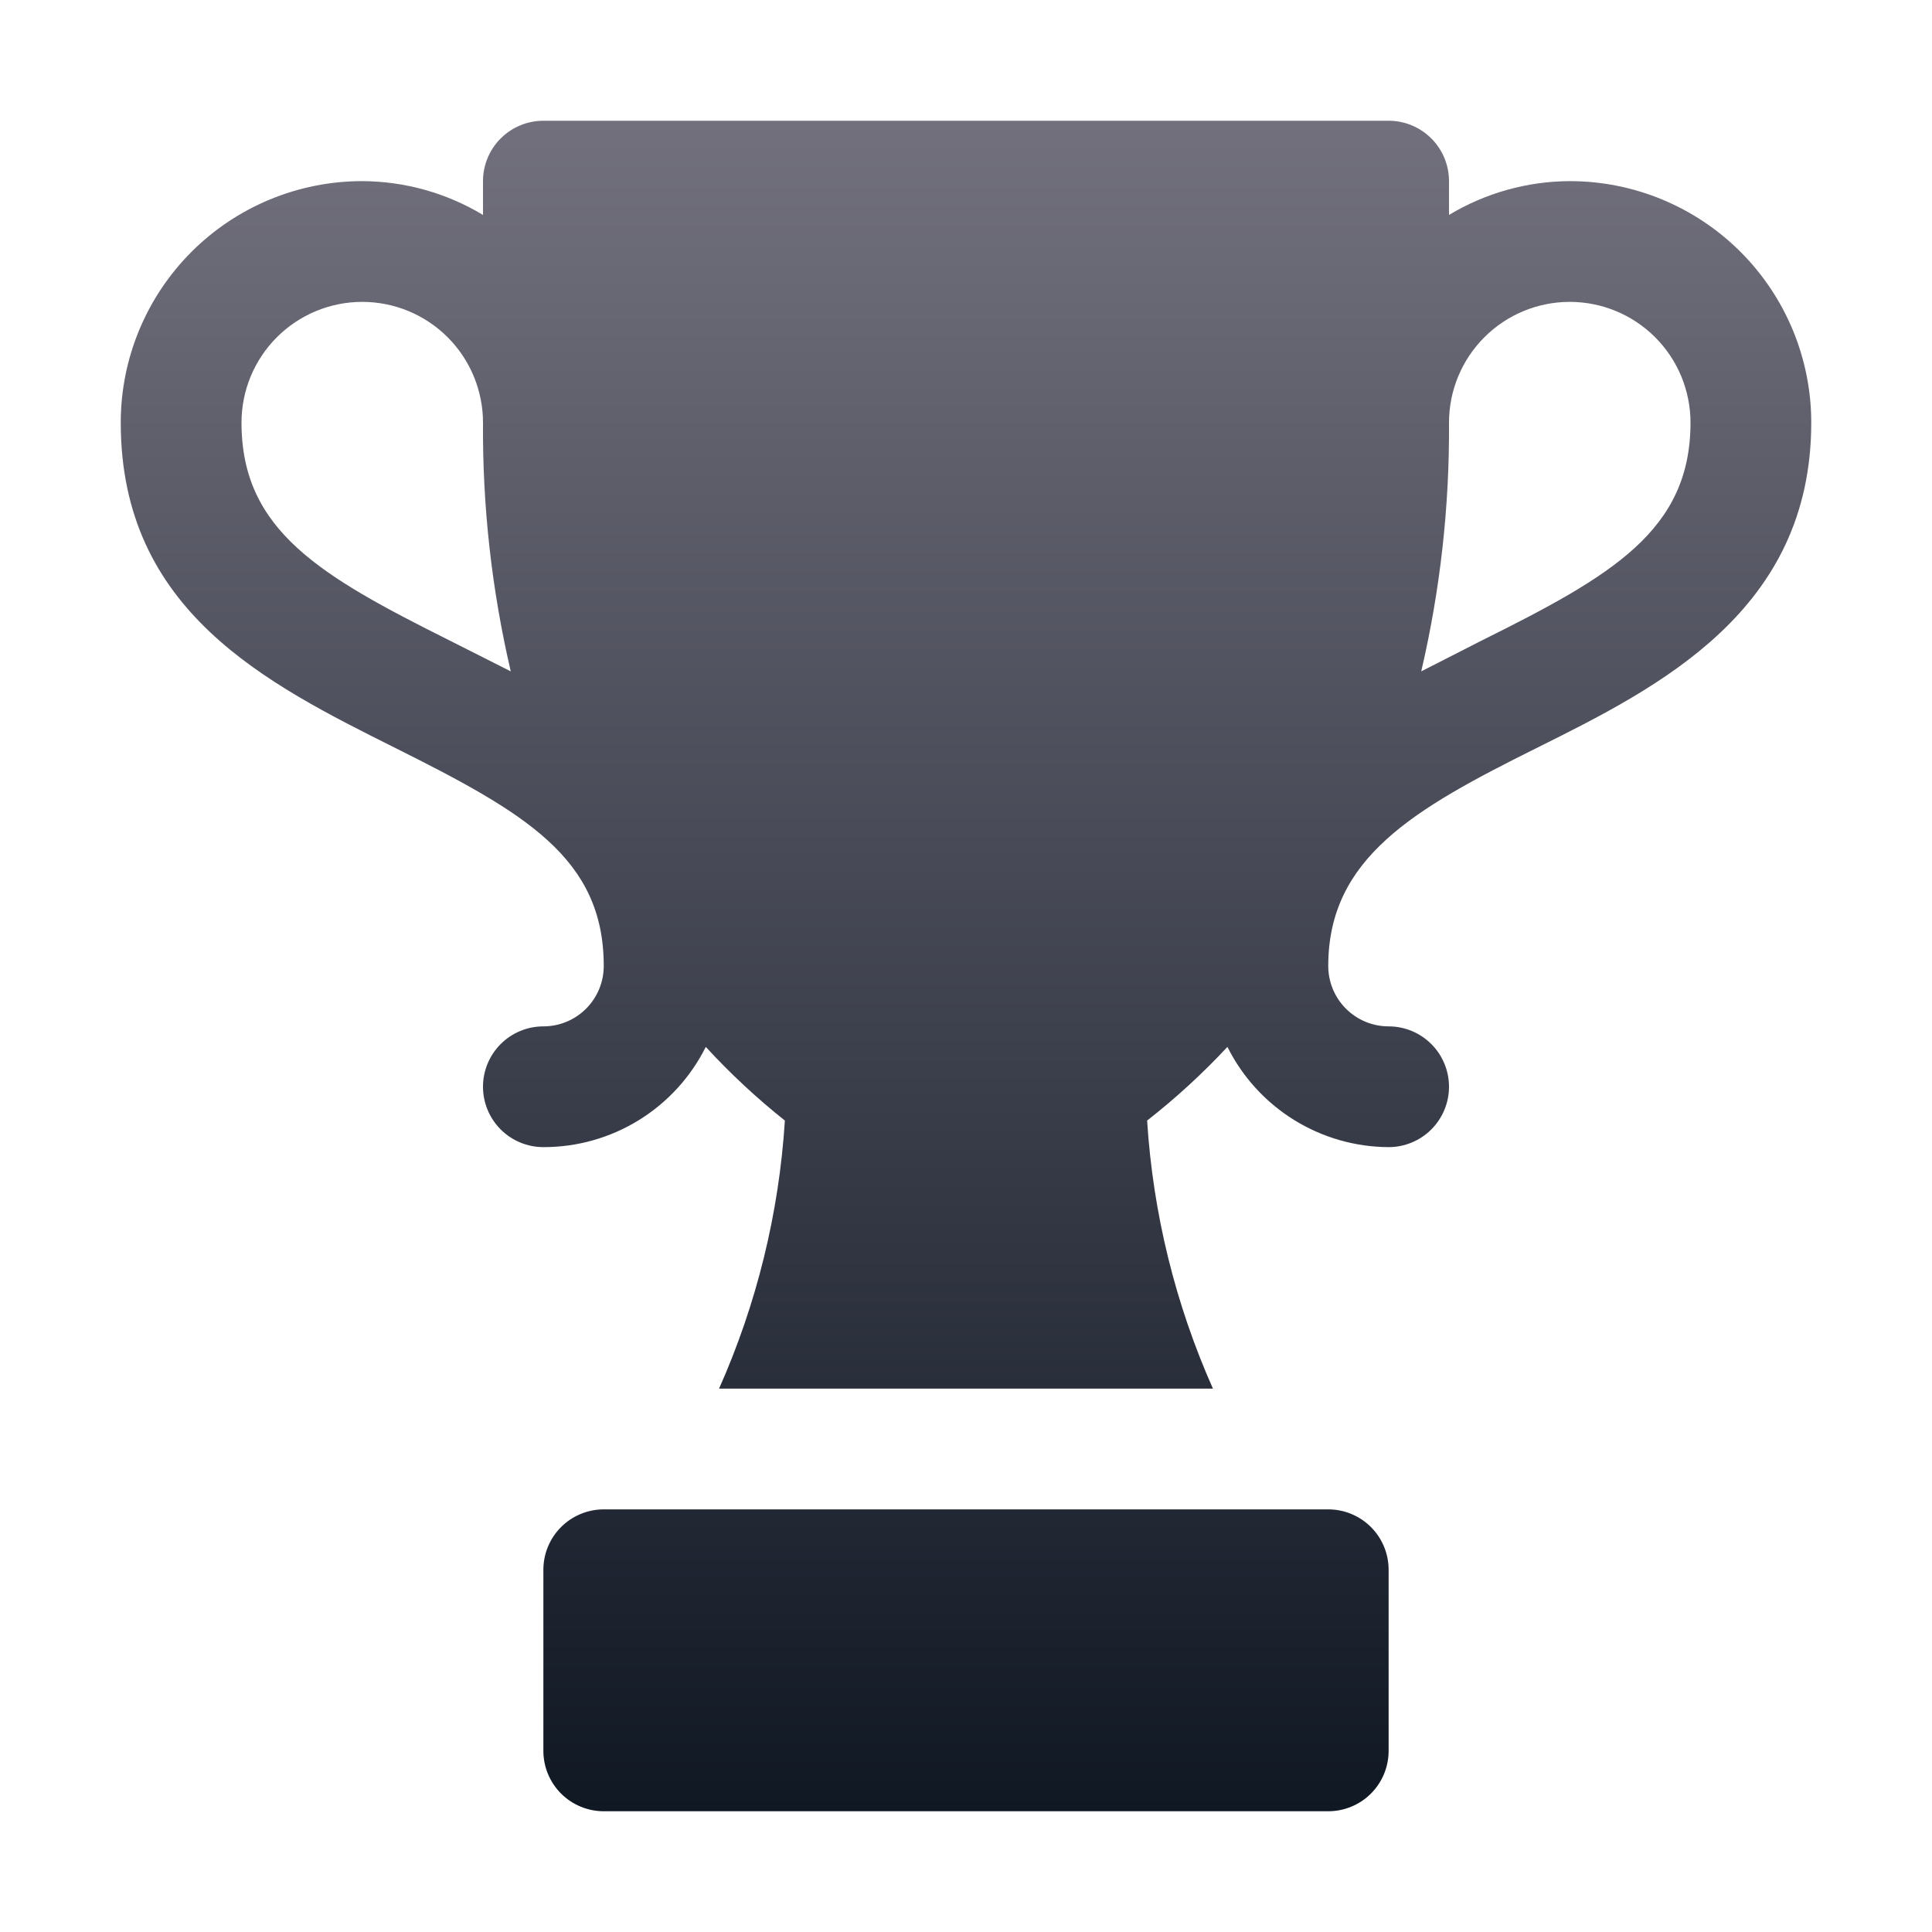 <svg width="512" height="512" viewBox="0 0 512 512" fill="none" xmlns="http://www.w3.org/2000/svg">
<path d="M368 416V464C368 468.243 366.314 472.313 363.314 475.314C360.313 478.314 356.243 480 352 480H160C155.757 480 151.687 478.314 148.686 475.314C145.686 472.313 144 468.243 144 464V416C144 411.757 145.686 407.687 148.686 404.686C151.687 401.686 155.757 400 160 400H352C356.243 400 360.313 401.686 363.314 404.686C366.314 407.687 368 411.757 368 416ZM480 112C480 161.92 439.68 182.08 407.2 198.24C374.72 214.4 352 227.36 352 256C352 260.243 353.686 264.313 356.686 267.314C359.687 270.314 363.757 272 368 272C372.243 272 376.313 273.686 379.314 276.686C382.314 279.687 384 283.757 384 288C384 292.243 382.314 296.313 379.314 299.314C376.313 302.314 372.243 304 368 304C359.119 303.958 350.424 301.453 342.882 296.764C335.34 292.075 329.247 285.386 325.28 277.44C318.709 284.494 311.594 291.021 304 296.96C305.551 321.487 311.456 345.543 321.44 368H190.56C200.544 345.543 206.449 321.487 208 296.96C200.517 291.008 193.509 284.481 187.04 277.44C183.049 285.434 176.906 292.156 169.302 296.848C161.698 301.541 152.935 304.018 144 304C139.757 304 135.687 302.314 132.686 299.314C129.686 296.313 128 292.243 128 288C128 283.757 129.686 279.687 132.686 276.686C135.687 273.686 139.757 272 144 272C148.243 272 152.313 270.314 155.314 267.314C158.314 264.313 160 260.243 160 256C160 227.36 139.04 215.36 104.8 198.24C70.56 181.12 32 161.92 32 112C32 95.026 38.743 78.748 50.745 66.745C62.748 54.743 79.026 48 96 48C107.279 48.047 118.336 51.143 128 56.96V48C128 43.757 129.686 39.687 132.686 36.686C135.687 33.686 139.757 32 144 32H368C372.243 32 376.313 33.686 379.314 36.686C382.314 39.687 384 43.757 384 48V56.96C393.664 51.143 404.721 48.047 416 48C432.974 48 449.252 54.743 461.255 66.745C473.257 78.748 480 95.026 480 112ZM135.36 177.92C130.315 156.314 127.845 134.187 128 112C128 103.513 124.629 95.374 118.627 89.373C112.626 83.371 104.487 80 96 80C87.513 80 79.374 83.371 73.373 89.373C67.371 95.374 64 103.513 64 112C64 140.64 84.96 152.64 119.2 169.76L135.36 177.92ZM448 112C448 103.513 444.629 95.374 438.627 89.373C432.626 83.371 424.487 80 416 80C407.513 80 399.374 83.371 393.373 89.373C387.371 95.374 384 103.513 384 112C384.155 134.187 381.685 156.314 376.64 177.92L392.64 169.76C427.04 152.64 448 140.64 448 112Z" fill="url(#paint0_linear_10025_21462)"/>
<defs>
<linearGradient id="paint0_linear_10025_21462" x1="256" y1="32" x2="256" y2="480" gradientUnits="userSpaceOnUse">
<stop stop-color="#72707D"/>
<stop offset="1" stop-color="#101824"/>
</linearGradient>
</defs>
</svg>

